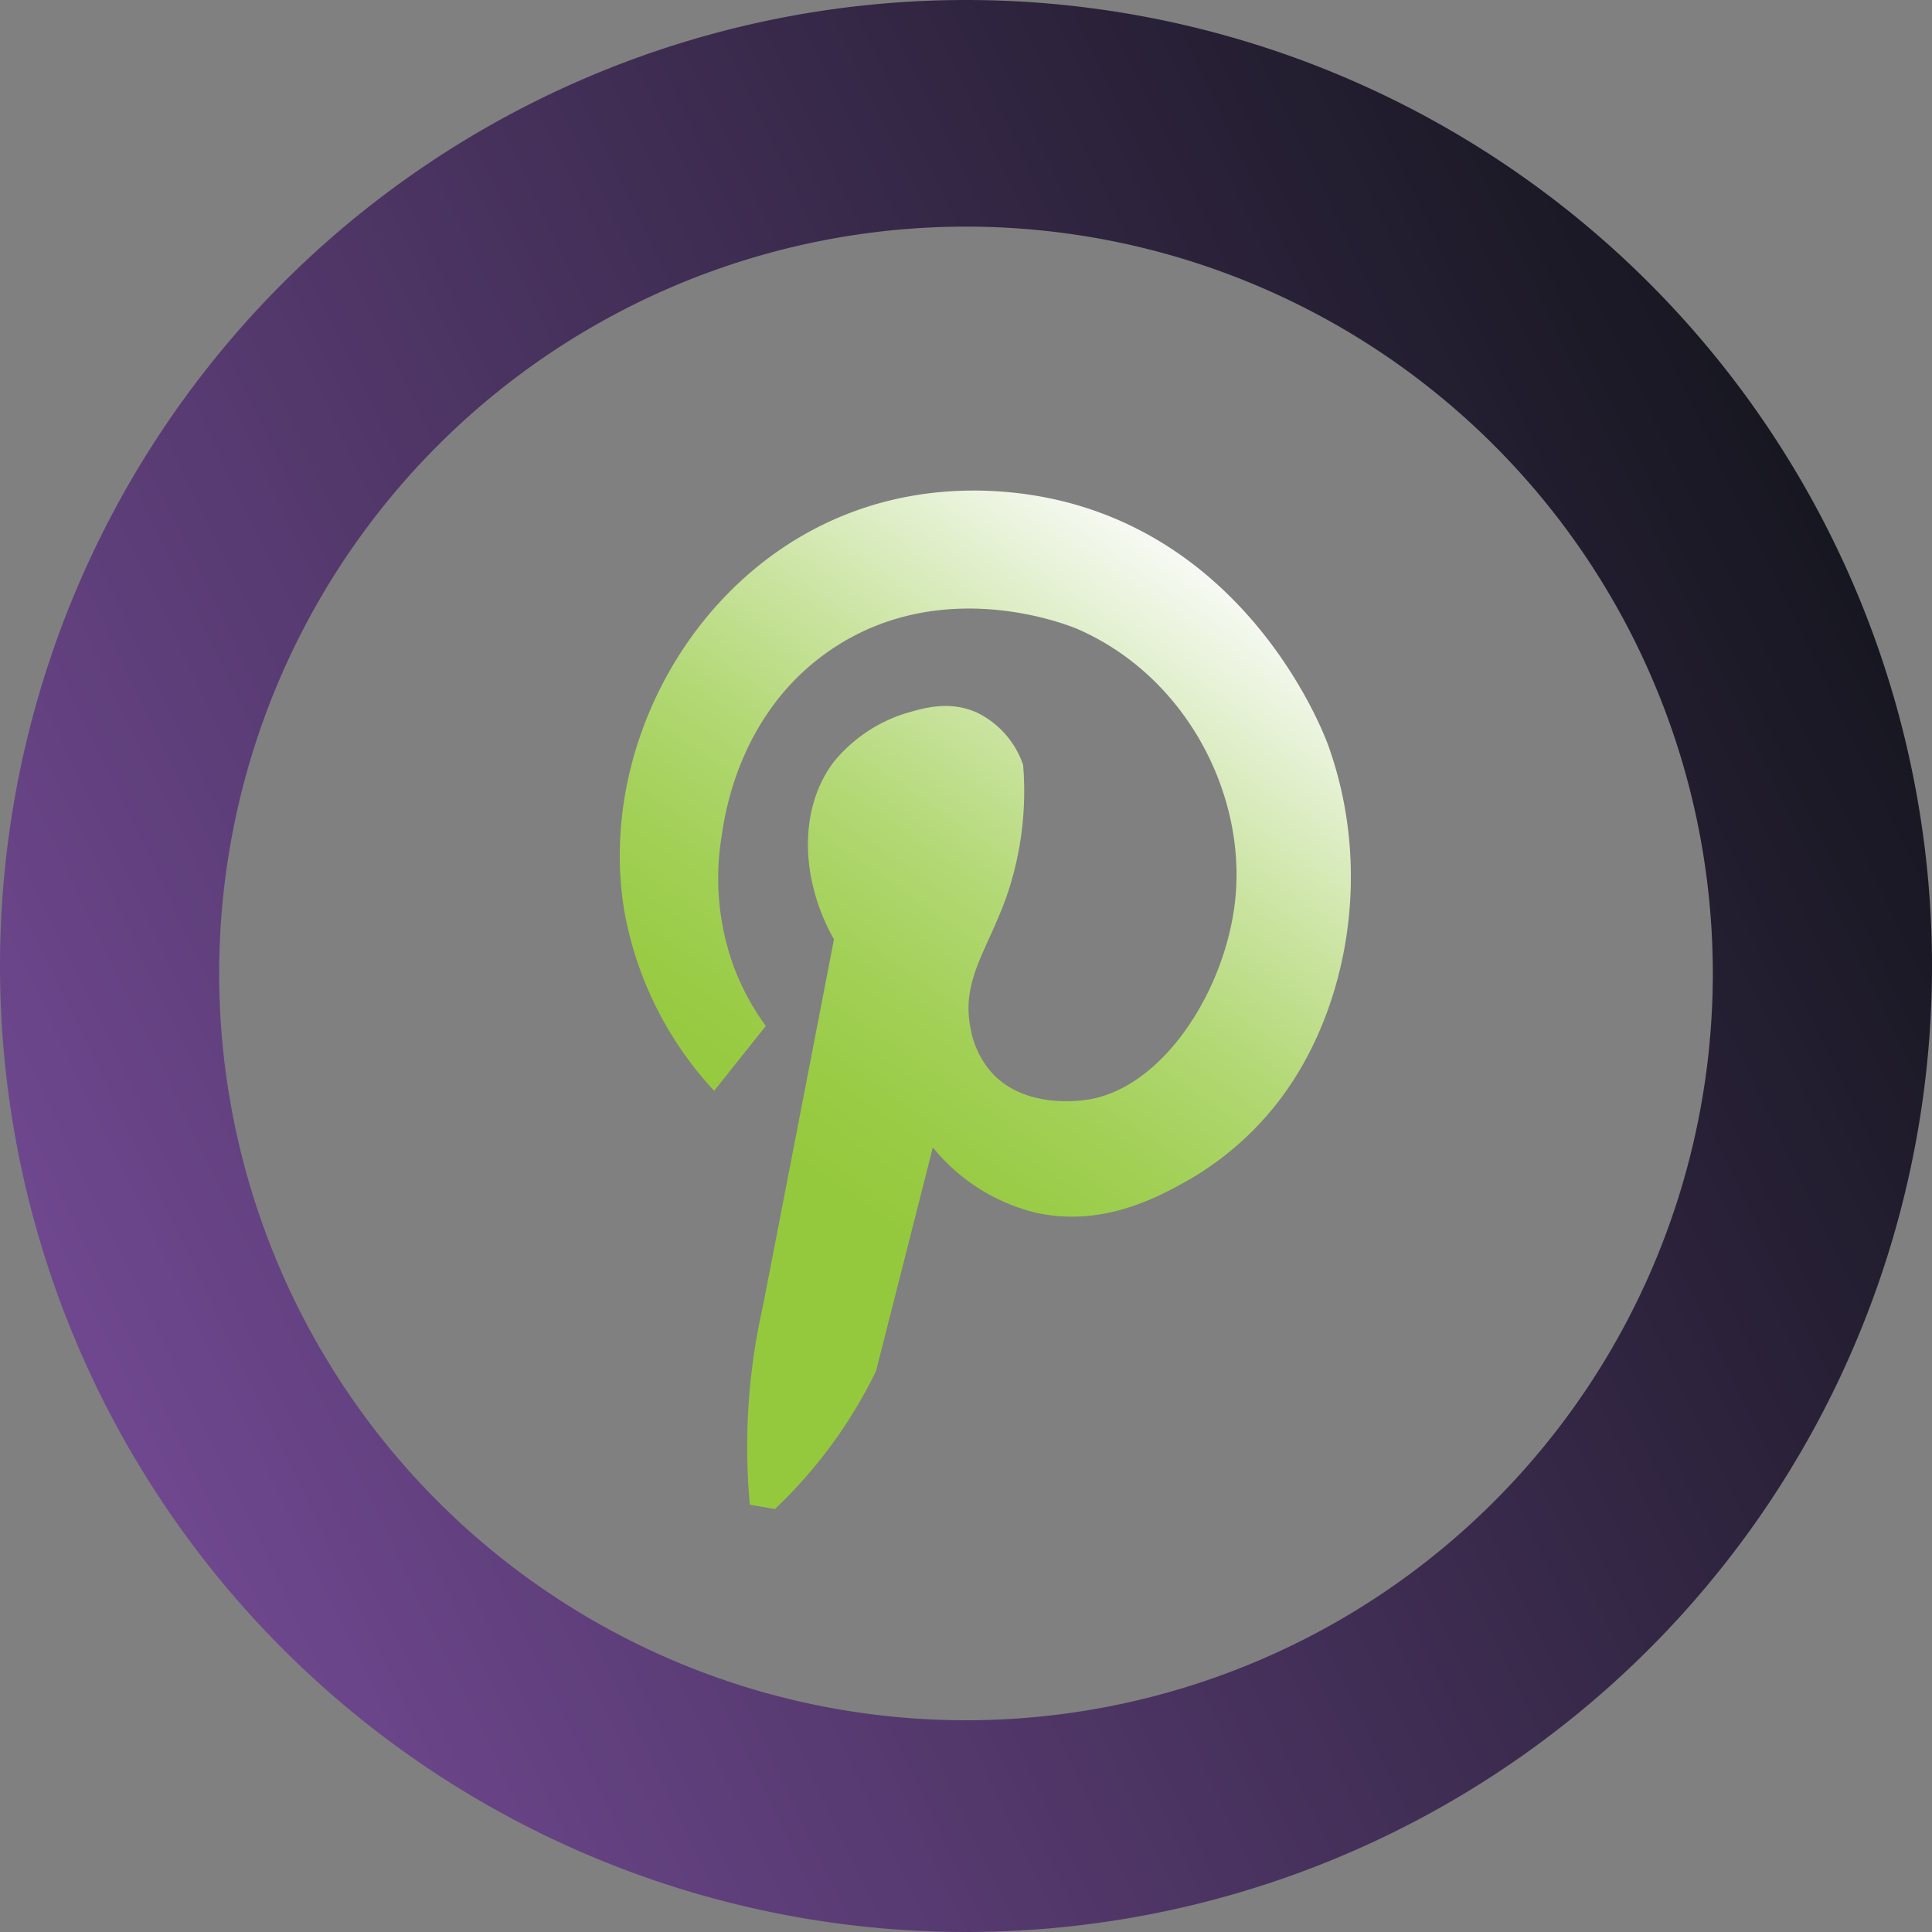 <svg id="Слой_1" data-name="Слой 1" xmlns="http://www.w3.org/2000/svg" xmlns:xlink="http://www.w3.org/1999/xlink" viewBox="0 0 290.88 290.88">
  <rect x="0" y="0" width="290.88" height="290.88" fill="#808080" stroke="none"/>
  <defs>
    <style>
      .cls-1 {
        fill: #774c99;
      }

      .cls-2 {
        fill: url(#Безымянный_градиент_5);
      }

      .cls-3 {
        fill: url(#Безымянный_градиент_28);
      }
    </style>
    <linearGradient id="Безымянный_градиент_5" data-name="Безымянный градиент 5" x1="-9.74" y1="220.26" x2="296.61" y2="72.55" gradientUnits="userSpaceOnUse">
      <stop offset="0" stop-color="#774c99"/>
      <stop offset="1" stop-color="#101318"/>
    </linearGradient>
    <linearGradient id="Безымянный_градиент_28" data-name="Безымянный градиент 28" x1="49.35" y1="274.96" x2="214.21" y2="34.82" gradientUnits="userSpaceOnUse">
      <stop offset="0.42" stop-color="#95c93d"/>
      <stop offset="0.46" stop-color="#99cb44"/>
      <stop offset="0.52" stop-color="#a2d056"/>
      <stop offset="0.59" stop-color="#b2d874"/>
      <stop offset="0.66" stop-color="#c9e39e"/>
      <stop offset="0.74" stop-color="#e5f1d3"/>
      <stop offset="0.8" stop-color="#fafbfa"/>
    </linearGradient>
  </defs>
  <title>ico_pint</title>
  <path class="cls-1" d="M175.66,14.1c.34.82.65,2.34,1,2.36,11.15.4,20.77,5.78,30.21,10.5,18.64,9.34,35.89,21.08,49.19,37.5,7.62,9.41,12.59,20.46,17.68,31.49,10.6,23,9.38,47.32,8.06,71.32-.83,15.08-7.42,29.38-15.35,42.4-6.13,10.07-12.07,20.9-20.56,28.7-10.91,10-23.47,19.18-36.9,25.18-9.47,4.24-18.77,10.84-30,10.89-1.67,0-3.28,1.53-5,1.71-10.15,1.09-20.3,2.38-30.47,2.78-5.37.21-10.22-3.58-16.1-2.88-5.41.64-10.78-1.31-16.14-2.27-16-2.88-29.25-11-42.33-19.58A105.26,105.26,0,0,1,49.79,238a143.49,143.49,0,0,1-25.5-36.87c-.94-2-1.11-4.38-1.88-7.58l-4.5-1.32c-1.19-5-1.43-10.83-4-15.28a19.08,19.08,0,0,1-2.44-9.12c-.33-5,1.41-10.28-2.71-14.77-1-1.05-.39-3.75-.1-5.62.83-5.38,2.15-10.7,2.76-16.1.57-5.15-.1-10.48.86-15.54s1.92-11.4,5.25-14.9c7.11-7.47,9.35-17.46,15-25.29,15-20.79,32.33-39.59,56.67-49.8,9-3.76,17.56-9.21,27.85-9.31.35,0,.68-1.54,1-2.36ZM144.9,264.88a226.48,226.48,0,0,0,23.19-2.47c9.59-1.38,18.55-4.39,27.17-7.69,16.15-6.19,28.46-19,43-28.14a7.4,7.4,0,0,0,2-2c7.7-11,14.93-22.29,20.39-34.67,6.11-13.83,7.18-28.76,9.83-43.32.66-3.62-2.67-7.84-2.45-11.69.6-10.83-2.69-20.87-6.16-30.62-5.21-14.61-12.34-28.67-24.83-38.4-5.91-4.6-11.27-9.68-17-14.38-4.12-3.38-9.28-5.47-13.62-8.62-10.39-7.52-22.84-9.73-34.57-13.76-7.46-2.56-16,2.17-23.16-3.09-10,6-22.07-.91-32,5.38C94.31,34.83,76.57,47.63,60.63,62.14,50.46,71.38,43.31,84,37.33,96.82a123.71,123.71,0,0,0-11.18,45.59c-.52,9.11.91,18.52,2.83,27.5,1.74,8.17,4.88,16.15,8.2,23.87C48,219,66,237.35,90.23,250.49,108.35,260.32,127.8,262.81,144.9,264.88Z"/>
  <path class="cls-2" d="M145.44,0A145.44,145.44,0,1,0,290.88,145.44,145.45,145.45,0,0,0,145.44,0Zm0,259A112.44,112.44,0,1,1,257.88,146.52,112.44,112.44,0,0,1,145.44,259Z"/>
  <path class="cls-3" d="M146.11,154.71a13.54,13.54,0,0,0,3.52,7.13c5,5.06,13,3.88,14,3.74,11.45-1.68,20.87-16.47,22.33-30,1.74-16-7.41-33.78-23.77-40.89-1-.41-20.14-8.37-37.07,3.12-13.77,9.35-16,24.71-16.49,28.21a38.88,38.88,0,0,0,1.78,19.34,37.28,37.28,0,0,0,4.89,9.11l-7.78,9.77A53.72,53.72,0,0,1,94,137.18c-3.8-22.74,8.46-47.67,29.82-58.15,15.58-7.64,30.54-4.92,35.92-3.63,29,7,39.61,35.06,40.26,36.89,6.89,19.29,2.66,40.05-7.21,53.14a46.21,46.21,0,0,1-13.45,12c-4.53,2.58-13.15,7.5-23.56,5.11a28.71,28.71,0,0,1-15.33-9.78l-8.56,33.67a73.07,73.07,0,0,1-5.66,9.66,72.27,72.27,0,0,1-9.56,11.11l-3.78-.66a96.44,96.44,0,0,1,.22-19.56,98.69,98.69,0,0,1,1.78-10.44q5.34-27.56,10.67-55.11c-5.23-9.3-5.22-19.92,0-26.76a22.77,22.77,0,0,1,10.84-7.29c2.68-.78,6.68-2,10.88,0a13.66,13.66,0,0,1,6.76,7.78A48.64,48.64,0,0,1,151.87,134C149.06,142.6,144.64,147.27,146.11,154.71Z"/>
</svg>
